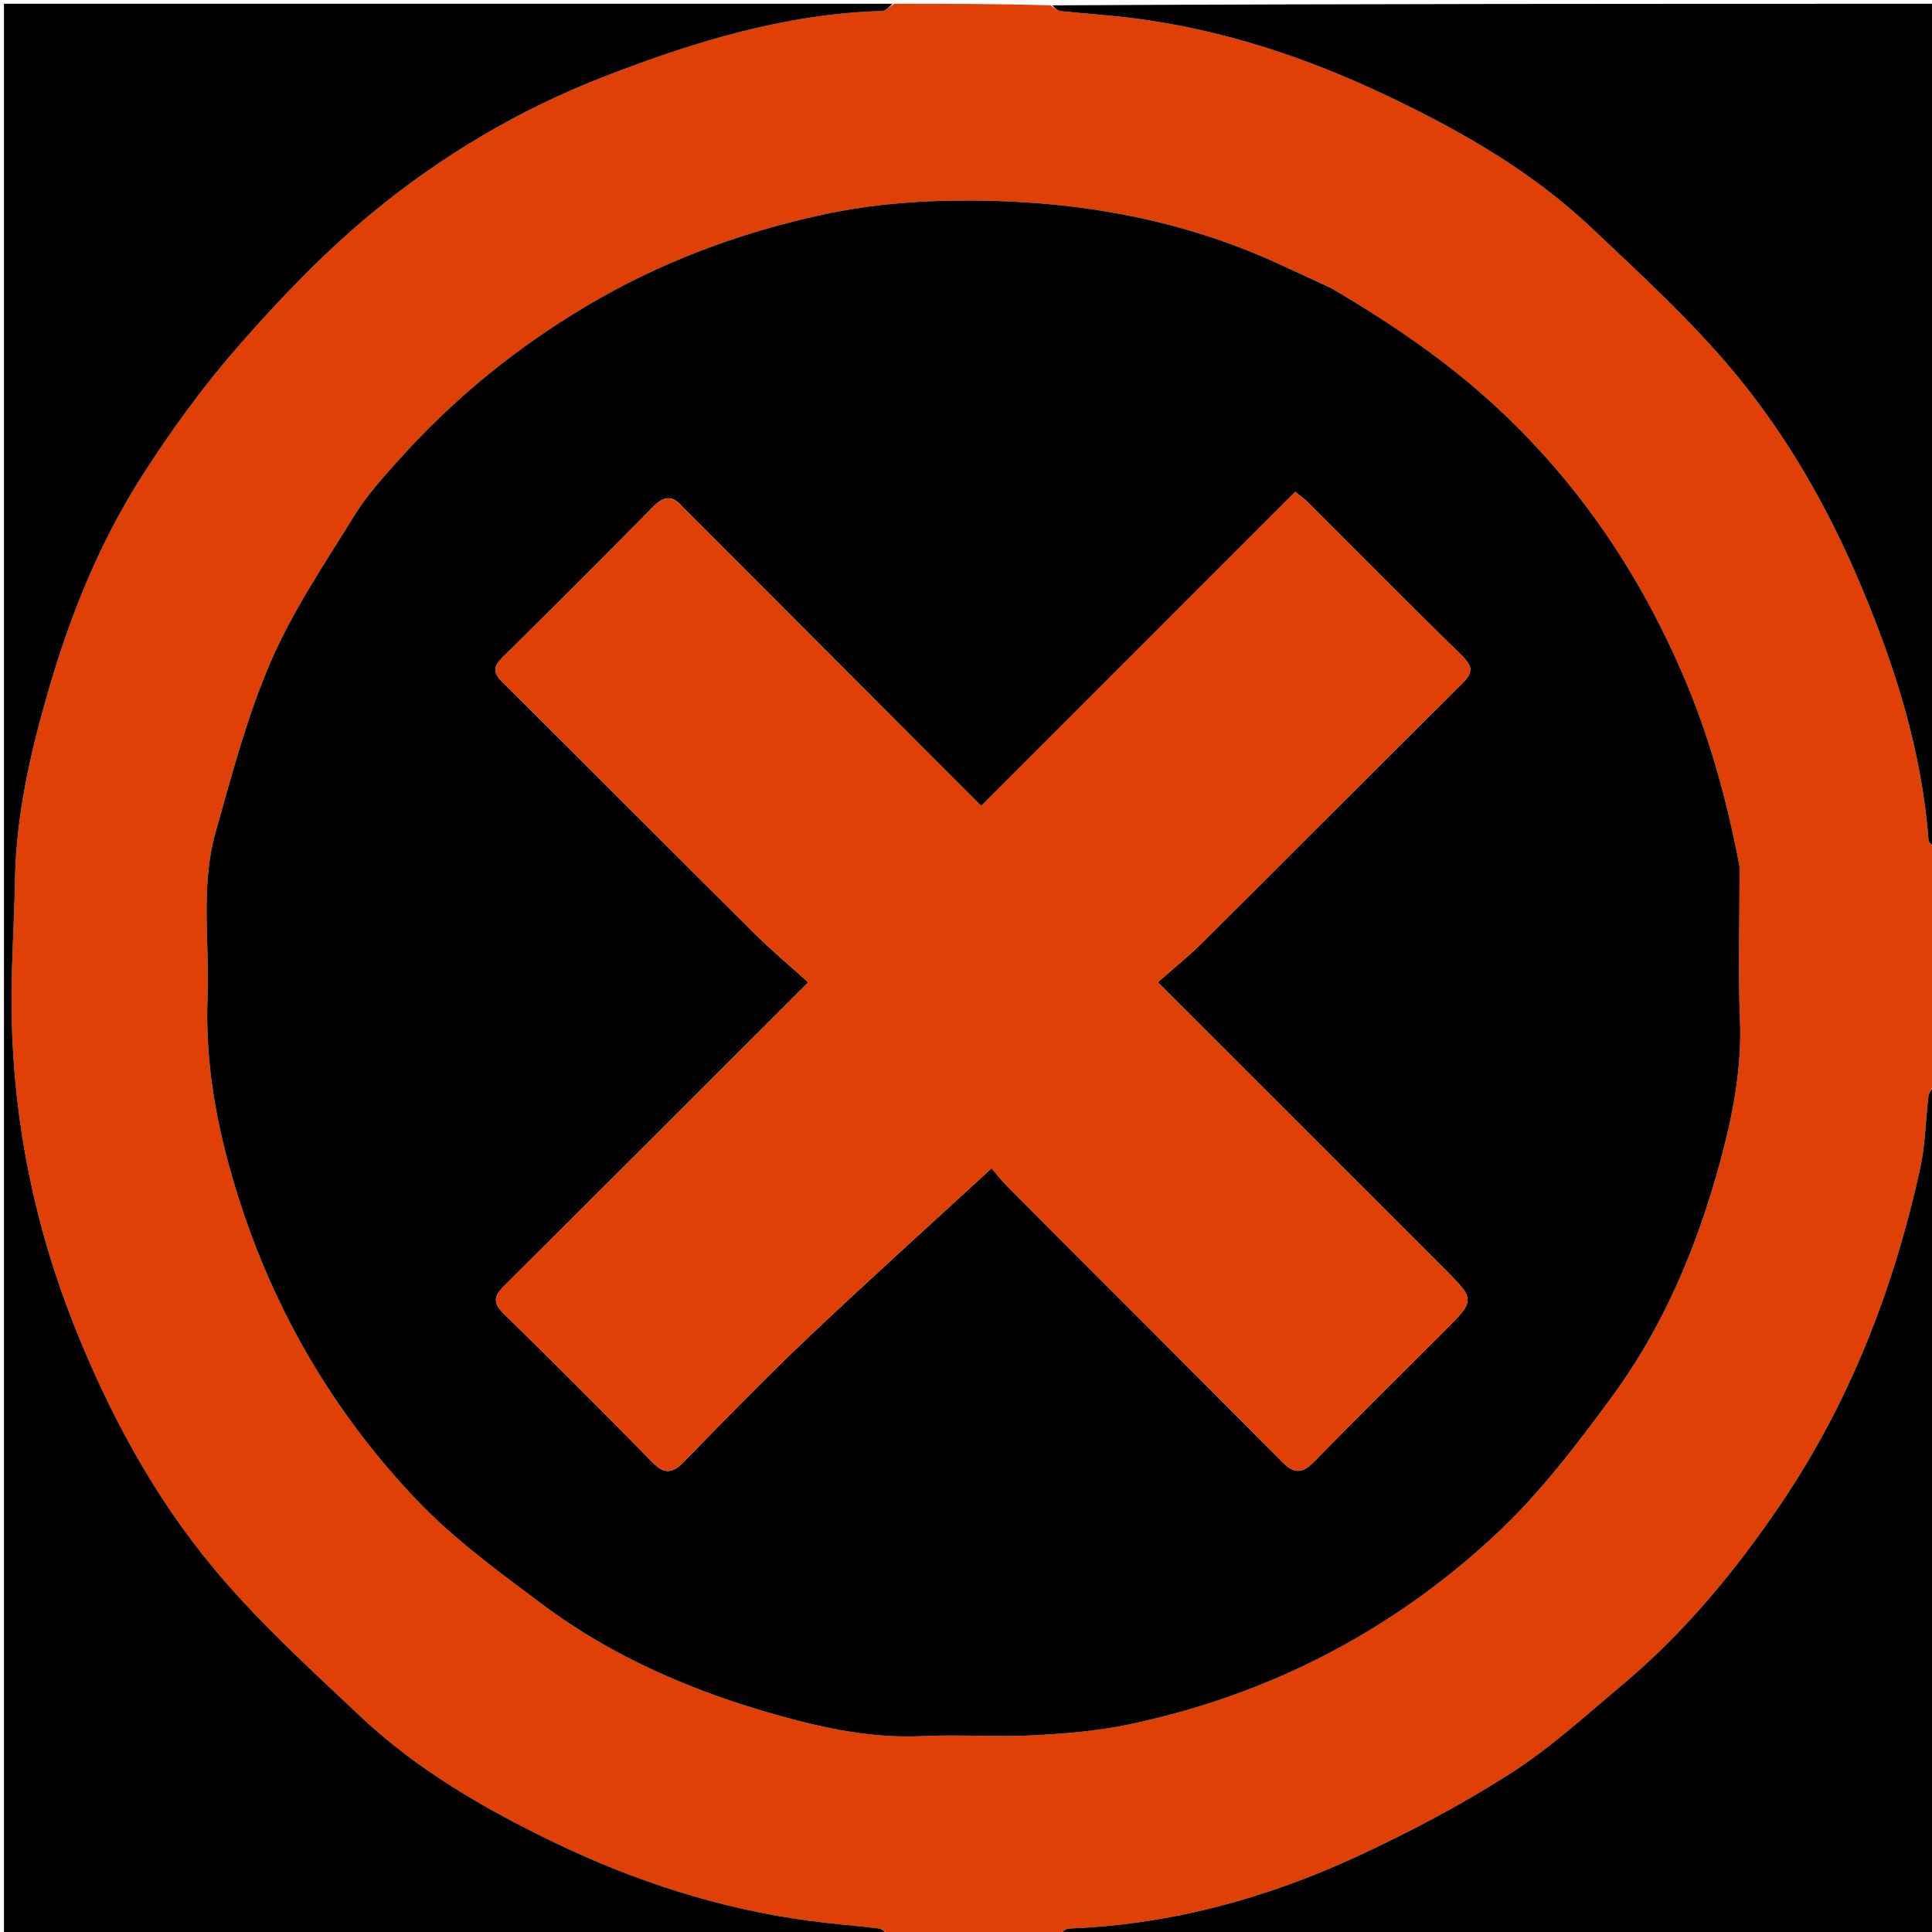 <svg version="1.1" id="Layer_1" xmlns="http://www.w3.org/2000/svg" xmlns:xlink="http://www.w3.org/1999/xlink" x="0px" y="0px"
	 width="100%" viewBox="0 0 512 512" enable-background="new 0 0 512 512" xml:space="preserve">
<path fill="#E04006" opacity="1" stroke="none" 
	d="
M237,1 
	C250.688,1 264.375,1 278.384,1.418 
	C279.552,2.221 280.372,2.855 281.249,2.949 
	C288.111,3.685 295.013,4.101 301.848,5.023 
	C324.372,8.064 345.738,15.111 366.219,24.734 
	C386.309,34.172 405.613,45.089 421.848,60.467 
	C434.774,72.709 448.038,84.81 459.395,98.438 
	C473.445,115.297 484.386,134.413 492.981,154.761 
	C502.188,176.561 509.281,198.883 511.086,222.65 
	C511.149,223.477 512.337,224.219 513,225 
	C513,245.688 513,266.375 512.585,287.38 
	C511.782,288.708 511.167,289.691 511.041,290.733 
	C510.279,297.084 510.215,303.578 508.842,309.786 
	C501.804,341.613 490.242,371.594 471.823,398.737 
	C459.843,416.39 446.37,432.708 429.985,446.44 
	C420.316,454.544 410.914,463.178 400.347,469.942 
	C387.455,478.194 373.783,485.416 359.883,491.863 
	C335.68,503.089 310.219,510.038 283.354,511.081 
	C282.213,511.126 281.117,512.334 280,513 
	C265.312,513 250.625,513 235.618,512.584 
	C234.454,511.782 233.637,511.155 232.759,511.05 
	C226.567,510.312 220.344,509.827 214.167,508.991 
	C190.66,505.809 168.289,498.567 147.038,488.336 
	C128.438,479.38 110.47,469.002 95.336,454.701 
	C82.037,442.134 68.366,429.728 56.708,415.713 
	C40.755,396.535 28.911,374.577 19.666,351.297 
	C9.221,324.995 3.649,297.704 3.095,269.464 
	C2.858,257.376 3.759,245.269 3.974,233.168 
	C4.283,215.809 8.138,199.119 12.961,182.56 
	C18.747,162.695 26.479,143.605 37.599,126.201 
	C45.423,113.957 54.078,102.073 63.659,91.167 
	C74.457,78.876 85.927,66.916 98.514,56.517 
	C117.095,41.166 137.832,28.9 160.476,20.158 
	C184.076,11.046 208.064,3.663 233.642,2.917 
	C234.779,2.884 235.881,1.666 237,1 
M352.317,76.073 
	C347.878,74.049 343.433,72.04 339.003,69.998 
	C313.238,58.12 285.932,53.31 257.81,53.137 
	C244.518,53.055 231.237,54.024 218.08,56.87 
	C195.84,61.68 174.895,69.514 155.341,81.137 
	C136.71,92.211 120.103,105.756 105.662,121.905 
	C101.513,126.544 97.244,131.23 93.997,136.491 
	C86.198,149.129 77.732,161.581 71.852,175.115 
	C65.524,189.678 61.444,205.278 57.113,220.632 
	C53.094,234.882 55.544,249.656 54.996,264.192 
	C54.421,279.446 56.64,294.176 60.712,308.989 
	C69.993,342.748 86.485,372.362 110.441,397.531 
	C120.334,407.926 132.21,416.56 143.771,425.211 
	C162.576,439.281 183.934,448.369 206.443,454.649 
	C218.786,458.093 231.3,460.72 244.34,460.093 
	C254.149,459.622 264.019,460.386 273.825,459.884 
	C282.482,459.441 291.236,458.696 299.692,456.892 
	C336.703,448.998 369.329,432.032 396.834,406.233 
	C408.142,395.626 417.737,382.984 426.987,370.438 
	C440.704,351.835 449.615,330.703 455.7,308.467 
	C459.127,295.943 461.663,283.265 461.11,270.058 
	C460.595,257.748 461.002,245.399 460.997,233.068 
	C460.996,231.735 461.145,230.366 460.897,229.076 
	C457.628,212.048 453.091,195.43 446.246,179.412 
	C434.682,152.353 418.74,128.559 397.112,108.384 
	C383.659,95.835 368.695,85.697 352.317,76.073 
z"/>
<path fill="#000000" opacity="1" stroke="none" 
	d="
M236.531,1 
	C235.881,1.666 234.779,2.884 233.642,2.917 
	C208.064,3.663 184.076,11.046 160.476,20.158 
	C137.832,28.9 117.095,41.166 98.514,56.517 
	C85.927,66.916 74.457,78.876 63.659,91.167 
	C54.078,102.073 45.423,113.957 37.599,126.201 
	C26.479,143.605 18.747,162.695 12.961,182.56 
	C8.138,199.119 4.283,215.809 3.974,233.168 
	C3.759,245.269 2.858,257.376 3.095,269.464 
	C3.649,297.704 9.221,324.995 19.666,351.297 
	C28.911,374.577 40.755,396.535 56.708,415.713 
	C68.366,429.728 82.037,442.134 95.336,454.701 
	C110.47,469.002 128.438,479.38 147.038,488.336 
	C168.289,498.567 190.66,505.809 214.167,508.991 
	C220.344,509.827 226.567,510.312 232.759,511.05 
	C233.637,511.155 234.454,511.782 235.149,512.584 
	C157.035,513 79.07,513 1.052,513 
	C1.052,342.444 1.052,171.888 1.052,1 
	C79.354,1 157.708,1 236.531,1 
z"/>
<path fill="#000000" opacity="1" stroke="none" 
	d="
M513,224.531 
	C512.337,224.219 511.149,223.477 511.086,222.65 
	C509.281,198.883 502.188,176.561 492.981,154.761 
	C484.386,134.413 473.445,115.297 459.395,98.438 
	C448.038,84.81 434.774,72.709 421.848,60.467 
	C405.613,45.089 386.309,34.172 366.219,24.734 
	C345.738,15.111 324.372,8.064 301.848,5.023 
	C295.013,4.101 288.111,3.685 281.249,2.949 
	C280.372,2.855 279.552,2.221 278.853,1.418 
	C356.925,1 434.851,1 513,1 
	C513,75.354 513,149.708 513,224.531 
z"/>
<path fill="#000000" opacity="1" stroke="none" 
	d="
M280.469,513 
	C281.117,512.334 282.213,511.126 283.354,511.081 
	C310.219,510.038 335.68,503.089 359.883,491.863 
	C373.783,485.416 387.455,478.194 400.347,469.942 
	C410.914,463.178 420.316,454.544 429.985,446.44 
	C446.37,432.708 459.843,416.39 471.823,398.737 
	C490.242,371.594 501.804,341.613 508.842,309.786 
	C510.215,303.578 510.279,297.084 511.041,290.733 
	C511.167,289.691 511.782,288.708 512.585,287.848 
	C513,362.928 513,437.857 513,513 
	C435.646,513 358.292,513 280.469,513 
z"/>
<path fill="#000000" opacity="1" stroke="none" 
	d="
M352.64,76.269 
	C368.695,85.697 383.659,95.835 397.112,108.384 
	C418.74,128.559 434.682,152.353 446.246,179.412 
	C453.091,195.43 457.628,212.048 460.897,229.076 
	C461.145,230.366 460.996,231.735 460.997,233.068 
	C461.002,245.399 460.595,257.748 461.11,270.058 
	C461.663,283.265 459.127,295.943 455.7,308.467 
	C449.615,330.703 440.704,351.835 426.987,370.438 
	C417.737,382.984 408.142,395.626 396.834,406.233 
	C369.329,432.032 336.703,448.998 299.692,456.892 
	C291.236,458.696 282.482,459.441 273.825,459.884 
	C264.019,460.386 254.149,459.622 244.34,460.093 
	C231.3,460.72 218.786,458.093 206.443,454.649 
	C183.934,448.369 162.576,439.281 143.771,425.211 
	C132.21,416.56 120.334,407.926 110.441,397.531 
	C86.485,372.362 69.993,342.748 60.712,308.989 
	C56.64,294.176 54.421,279.446 54.996,264.192 
	C55.544,249.656 53.094,234.882 57.113,220.632 
	C61.444,205.278 65.524,189.678 71.852,175.115 
	C77.732,161.581 86.198,149.129 93.997,136.491 
	C97.244,131.23 101.513,126.544 105.662,121.905 
	C120.103,105.756 136.71,92.211 155.341,81.137 
	C174.895,69.514 195.84,61.68 218.08,56.87 
	C231.237,54.024 244.518,53.055 257.81,53.137 
	C285.932,53.31 313.238,58.12 339.003,69.998 
	C343.433,72.04 347.878,74.049 352.64,76.269 
M180.931,134.412 
	C178.386,131.267 176.062,131.294 173.133,134.269 
	C159.92,147.687 146.596,160.996 133.191,174.222 
	C130.757,176.623 130.564,178.175 133.105,180.697 
	C155.343,202.768 177.425,224.995 199.648,247.082 
	C204.262,251.667 209.264,255.862 214.199,260.338 
	C187,287.524 160.407,314.192 133.665,340.712 
	C130.706,343.647 130.657,345.354 133.655,348.285 
	C146.881,361.215 159.943,374.317 172.905,387.515 
	C175.947,390.612 178.081,390.599 181.105,387.504 
	C192.054,376.301 202.972,365.05 214.338,354.278 
	C230.279,339.17 246.61,324.474 262.774,309.602 
	C262.963,309.659 265.008,312.449 267.422,314.872 
	C291.536,339.073 315.76,363.166 339.811,387.43 
	C343.126,390.775 345.264,390.415 348.366,387.237 
	C359.657,375.67 371.174,364.324 382.606,352.894 
	C391.001,344.5 391,344.5 382.757,336.258 
	C357.542,311.046 332.326,285.835 306.805,260.317 
	C310.92,256.674 315.062,253.359 318.801,249.639 
	C341.725,226.839 364.514,203.905 387.475,181.144 
	C390.245,178.398 390.448,176.756 387.558,173.925 
	C373.75,160.396 360.156,146.648 346.47,132.995 
	C345.686,132.213 344.756,131.579 343.251,130.352 
	C315.325,158.28 287.561,186.047 260.022,213.59 
	C233.867,187.418 207.649,161.183 180.931,134.412 
z"/>
<path fill="#E04006" opacity="1" stroke="none" 
	d="
M181.181,134.68 
	C207.649,161.183 233.867,187.418 260.022,213.59 
	C287.561,186.047 315.325,158.28 343.251,130.352 
	C344.756,131.579 345.686,132.213 346.47,132.995 
	C360.156,146.648 373.75,160.396 387.558,173.925 
	C390.448,176.756 390.245,178.398 387.475,181.144 
	C364.514,203.905 341.725,226.839 318.801,249.639 
	C315.062,253.359 310.92,256.674 306.805,260.317 
	C332.326,285.835 357.542,311.046 382.757,336.258 
	C391,344.5 391.001,344.5 382.606,352.894 
	C371.174,364.324 359.657,375.67 348.366,387.237 
	C345.264,390.415 343.126,390.775 339.811,387.43 
	C315.76,363.166 291.536,339.073 267.422,314.872 
	C265.008,312.449 262.963,309.659 262.774,309.602 
	C246.61,324.474 230.279,339.17 214.338,354.278 
	C202.972,365.05 192.054,376.301 181.105,387.504 
	C178.081,390.599 175.947,390.612 172.905,387.515 
	C159.943,374.317 146.881,361.215 133.655,348.285 
	C130.657,345.354 130.706,343.647 133.665,340.712 
	C160.407,314.192 187,287.524 214.199,260.338 
	C209.264,255.862 204.262,251.667 199.648,247.082 
	C177.425,224.995 155.343,202.768 133.105,180.697 
	C130.564,178.175 130.757,176.623 133.191,174.222 
	C146.596,160.996 159.92,147.687 173.133,134.269 
	C176.062,131.294 178.386,131.267 181.181,134.68 
z"/>
</svg>